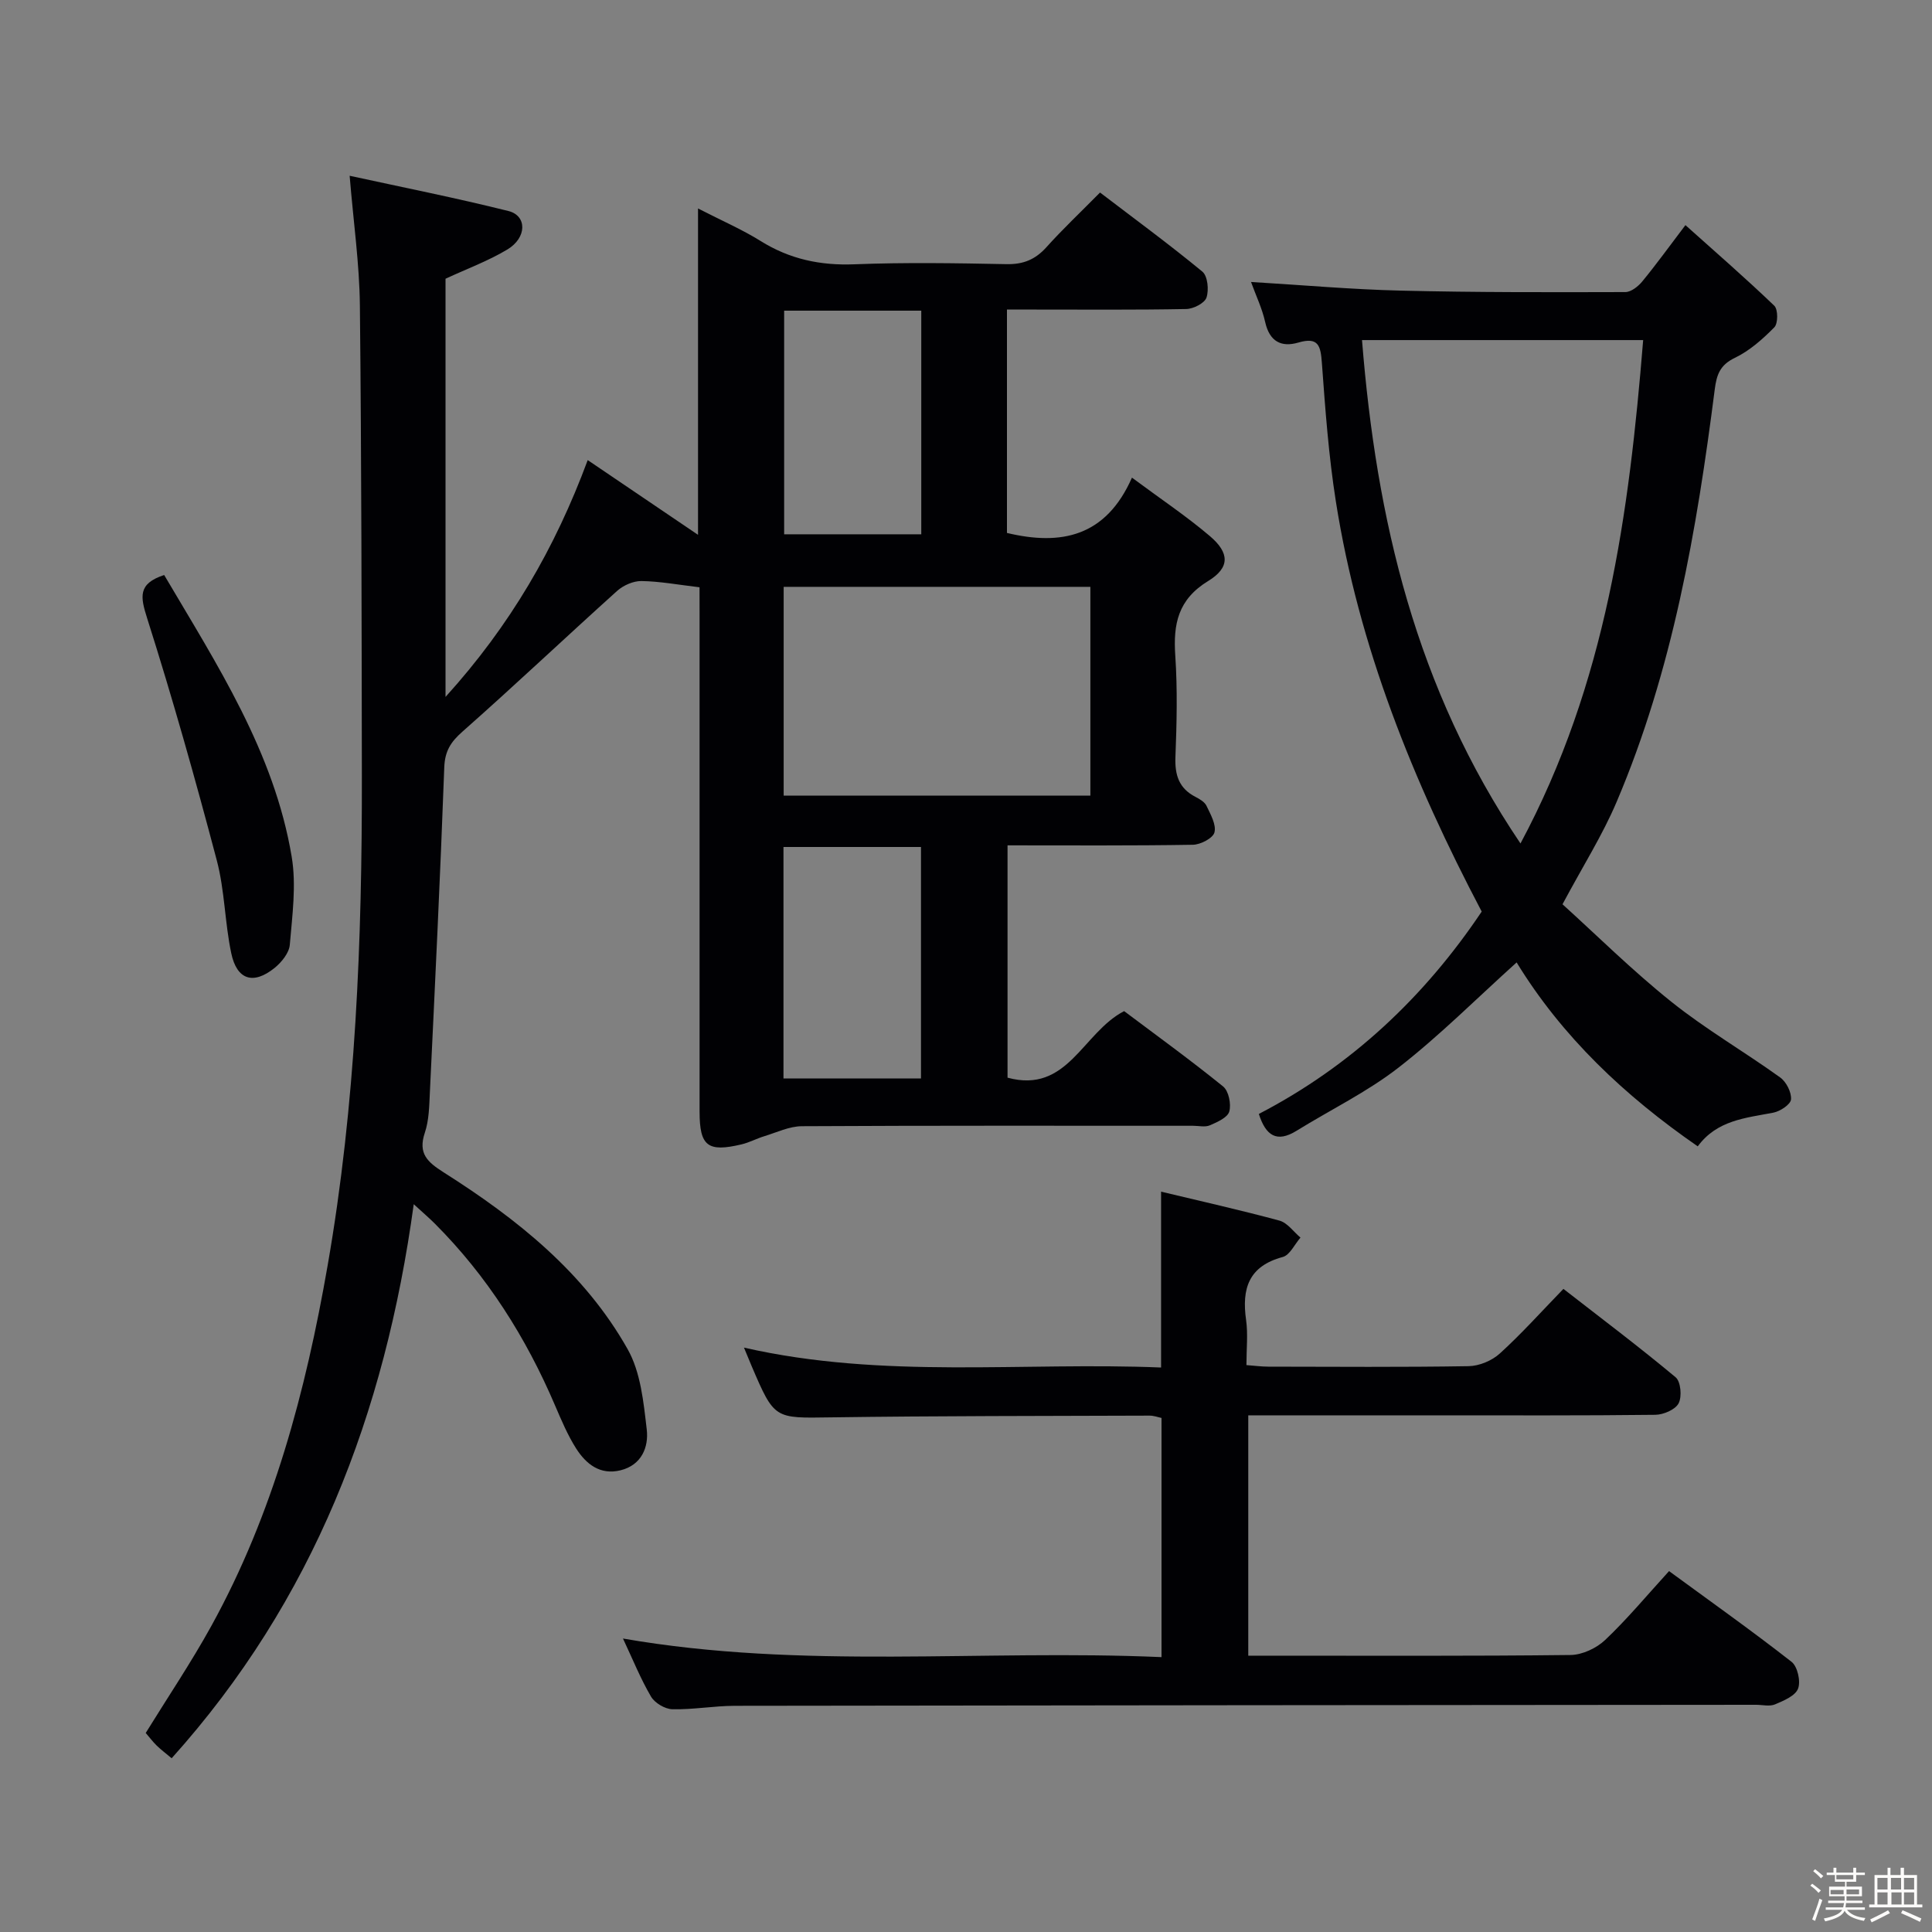 <svg enable-background="new 0 0 400 400" viewBox="0 0 400 400" xmlns="http://www.w3.org/2000/svg"><rect x="0" y="0" width="400" height="400" fill="#808080" stroke="none"/><path d="m374.8 390.4.4-.4c.7.5 1.3 1 1.8 1.4l-.5.5c-.5-.6-1.1-1.1-1.7-1.5zm1 7.3-.6-.3c.5-1.4 1.1-2.8 1.5-4.3.2.1.4.2.6.3-.5 1.3-1 2.8-1.5 4.3zm-.4-10.3.4-.4c.4.3 1 .8 1.7 1.4l-.5.5c-.4-.5-1-1-1.6-1.5zm2.5.3h1.7v-1h.6v1h3.5v-1h.6v1h1.8v.5h-1.8v1.4h-2v1h3.2v2h-3.2v.9h3.3v.5h-3.4c0 .3-.1.6-.1.9h4v.5h-3.7c.7.9 1.9 1.5 3.8 1.7-.1.2-.2.4-.3.6-2.1-.4-3.5-1.1-4-2.1-.4 1-1.8 1.7-4 2.2-.1-.2-.2-.4-.3-.6 2.1-.4 3.4-1 3.8-1.8h-3.4v-.5h3.6c.1-.3.1-.6.2-.9h-3.3v-.5h3.4c0-.3 0-.6 0-.9h-3.2v-2h3.3v-1h-2.1v-1.4h-1.7v-.5zm1.1 3.5v1h2.7c0-.3 0-.4 0-.4 0-.1 0-.2 0-.2 0-.1 0-.2 0-.3h-2.7zm1.2-3v.9h3.5v-.9zm4.7 3h-2.6v.6.4h2.6z" fill="#fcfbfa"/><path d="m393.6 386.7h.6v1.5h2.7v6.1h1.1v.6h-11v-.6h1.1v-6.1h2.7v-1.5h.6v1.5h2.1v-1.5zm-2.7 8.8.4.6c-1.2.6-2.5 1.3-3.8 1.9-.1-.2-.2-.4-.3-.6 1.2-.6 2.5-1.2 3.7-1.9zm-2.2-6.7v2.4h2.1v-2.4zm0 3v2.5h2.1v-2.5zm2.8-3v2.4h2.1v-2.4zm.1 3v2.5h2.1v-2.5h-2.2zm5.9 6.1c-1.4-.7-2.7-1.3-3.9-1.8l.3-.6c1.5.6 2.7 1.2 3.9 1.7zm-1.2-9.1h-2.1v2.4h2.1zm-2.1 3v2.5h2.1v-2.5z" fill="#fcfbfa"/><g fill="#010104"><path d="m144.83 121.59c-4.48-.53-8.26-1.24-12.04-1.29-1.68-.02-3.74.89-5.02 2.04-10.73 9.66-21.22 19.59-32.04 29.15-2.45 2.16-3.63 4.06-3.75 7.41-.82 22.43-1.91 44.85-2.98 67.27-.13 2.81-.17 5.76-1.05 8.37-1.43 4.28.53 6.04 3.88 8.17 15.17 9.61 29.16 20.73 38.12 36.63 2.7 4.78 3.29 10.96 3.95 16.6.43 3.64-1.04 7.39-5.43 8.47-4.22 1.04-7.12-1.29-9.17-4.49-1.77-2.78-3.07-5.88-4.38-8.93-6.01-14.07-14.04-26.79-24.89-37.65-1.14-1.14-2.37-2.19-4.37-4.02-5.95 43.44-20.78 82.06-50.12 114.71-1.21-1.02-2.23-1.78-3.13-2.66-.82-.81-1.52-1.75-2.24-2.58 4.58-7.42 9.4-14.58 13.56-22.11 12.85-23.28 19.57-48.67 24.09-74.6 5.85-33.51 7.15-67.42 7.1-101.38-.05-32.49-.07-64.98-.41-97.46-.09-8.57-1.32-17.13-2.12-26.85 11.06 2.41 22.03 4.59 32.88 7.3 3.87.97 3.84 5.52-.22 7.96-3.95 2.38-8.36 3.99-12.81 6.06v86.58c13.42-14.82 22.67-30.77 29.44-49.03 7.5 5.08 14.88 10.08 22.84 15.47 0-22.33 0-44.32 0-67.57 4.98 2.56 9.15 4.36 12.96 6.74 6.01 3.75 12.34 5.1 19.42 4.82 10.48-.41 20.99-.24 31.49-.03 3.48.07 5.97-.96 8.27-3.52 3.33-3.71 6.98-7.14 11.09-11.31 7.15 5.46 14.33 10.72 21.19 16.38 1.1.91 1.38 3.8.85 5.37-.4 1.17-2.71 2.34-4.19 2.37-10.49.2-20.99.11-31.49.11-1.78 0-3.57 0-5.63 0v46.25c11.21 2.68 20.48.8 25.88-11.45 5.89 4.38 11.26 7.96 16.14 12.11 4.07 3.46 4.19 6.51-.36 9.29-6.26 3.83-7.26 8.91-6.81 15.47.47 6.97.3 14 .03 20.98-.14 3.73.73 6.49 4.16 8.25.87.45 1.91 1.06 2.29 1.88.83 1.75 2.04 3.88 1.63 5.47-.31 1.2-2.89 2.54-4.48 2.56-12.65.21-25.31.12-38.36.12v48.1c12.47 3.39 15.51-9.32 24.14-13.78 6.6 4.96 13.7 10.1 20.49 15.6 1.16.94 1.71 3.65 1.28 5.19-.35 1.25-2.5 2.2-4.03 2.86-.99.42-2.3.09-3.47.09-26.99 0-53.99-.06-80.98.09-2.61.01-5.23 1.29-7.82 2.08-1.58.48-3.08 1.3-4.68 1.68-7.03 1.67-8.68.35-8.69-6.76 0-34.16 0-68.32 0-102.48-.01-1.98-.01-3.95-.01-6.1zm80.92-.09c-21.28 0-42.31 0-63.5 0v43.22h63.5c0-14.52 0-28.75 0-43.22zm-63.54 101.78h28.47c0-16.19 0-32.06 0-47.92-9.69 0-19.07 0-28.47 0zm.14-158.96v46.3h28.39c0-15.61 0-30.83 0-46.3-9.5 0-18.74 0-28.39 0z"/><path d="m128.98 339.24c37.25 6.48 74.23 2.22 111.5 3.85 0-16.74 0-32.96 0-49.52-.66-.13-1.58-.49-2.51-.48-21.99.08-43.98.05-65.96.36-11.66.17-11.66.44-16.38-10.59-.49-1.15-.97-2.31-1.6-3.85 28.89 6.58 57.69 2.93 86.36 4.12 0-12.32 0-24.03 0-36.41 8.2 1.97 16.41 3.8 24.52 6 1.64.45 2.9 2.3 4.34 3.51-1.21 1.39-2.2 3.63-3.68 4.02-7.07 1.9-8.5 6.57-7.58 13.04.41 2.92.07 5.95.07 9.34 1.68.12 3.11.32 4.54.32 13.83.02 27.66.13 41.48-.1 2.19-.04 4.82-1.14 6.45-2.63 4.43-4.02 8.44-8.5 13.16-13.37 7.97 6.2 15.76 12.06 23.23 18.3 1.07.89 1.34 4.01.62 5.39-.68 1.31-3.13 2.36-4.82 2.38-15.16.18-30.32.11-45.48.11-12.81 0-25.62 0-38.8 0v49.76h4.74c20.66 0 41.32.1 61.98-.14 2.44-.03 5.38-1.41 7.18-3.12 4.57-4.33 8.62-9.21 13.22-14.25 8.64 6.33 17.15 12.36 25.36 18.78 1.24.97 1.93 4.04 1.35 5.55-.57 1.5-2.97 2.5-4.76 3.26-1.13.48-2.63.09-3.96.09-70.47.06-140.95.1-211.42.21-4.31.01-8.63.81-12.93.71-1.53-.04-3.63-1.29-4.41-2.61-2.16-3.68-3.78-7.71-5.81-12.03z"/><path d="m259.01 58.38c10.57.63 20.8 1.55 31.05 1.79 15.48.38 30.97.34 46.45.3 1.19 0 2.67-1.18 3.52-2.22 2.85-3.46 5.48-7.11 8.92-11.64 6.28 5.62 12.48 11.01 18.4 16.69.79.76.79 3.67.01 4.46-2.41 2.45-5.12 4.86-8.18 6.33-3.08 1.48-3.77 3.49-4.16 6.53-3.73 29.2-8.71 58.14-20.33 85.44-2.91 6.85-6.95 13.22-11.19 21.16 7.03 6.36 14.44 13.71 22.54 20.19 7.12 5.7 15.1 10.32 22.52 15.66 1.27.91 2.37 3.07 2.25 4.55-.08 1.04-2.25 2.48-3.68 2.75-5.74 1.1-11.65 1.55-15.63 6.97-15.16-10.48-28.11-22.73-37.5-38.08-8.31 7.49-15.95 15.16-24.43 21.76-6.5 5.06-14.08 8.73-21.14 13.1-4.11 2.54-6.37.99-7.8-3.49 19.12-9.93 34.28-24.21 46.14-41.9-14.24-27.07-25.46-54.86-30.19-84.88-1.5-9.49-2.2-19.12-2.9-28.72-.26-3.51-.69-5.43-4.86-4.21-3.56 1.04-5.96-.22-6.87-4.2-.63-2.85-1.93-5.54-2.94-8.34zm55.79 116.25c17.8-33.22 22.48-68.33 25.4-104.22-19.82 0-38.86 0-58.21 0 2.96 37.09 11.12 72.11 32.81 104.22z"/><path d="m33.99 119.05c10.97 18.61 22.78 36.67 26.4 58.32.99 5.9.12 12.17-.39 18.24-.14 1.69-1.71 3.62-3.15 4.79-4.41 3.55-7.82 2.49-8.98-3.08-1.33-6.32-1.34-12.95-2.98-19.17-4.44-16.81-9.16-33.57-14.42-50.13-1.41-4.45-1.98-7.17 3.52-8.97z"/></g></svg>